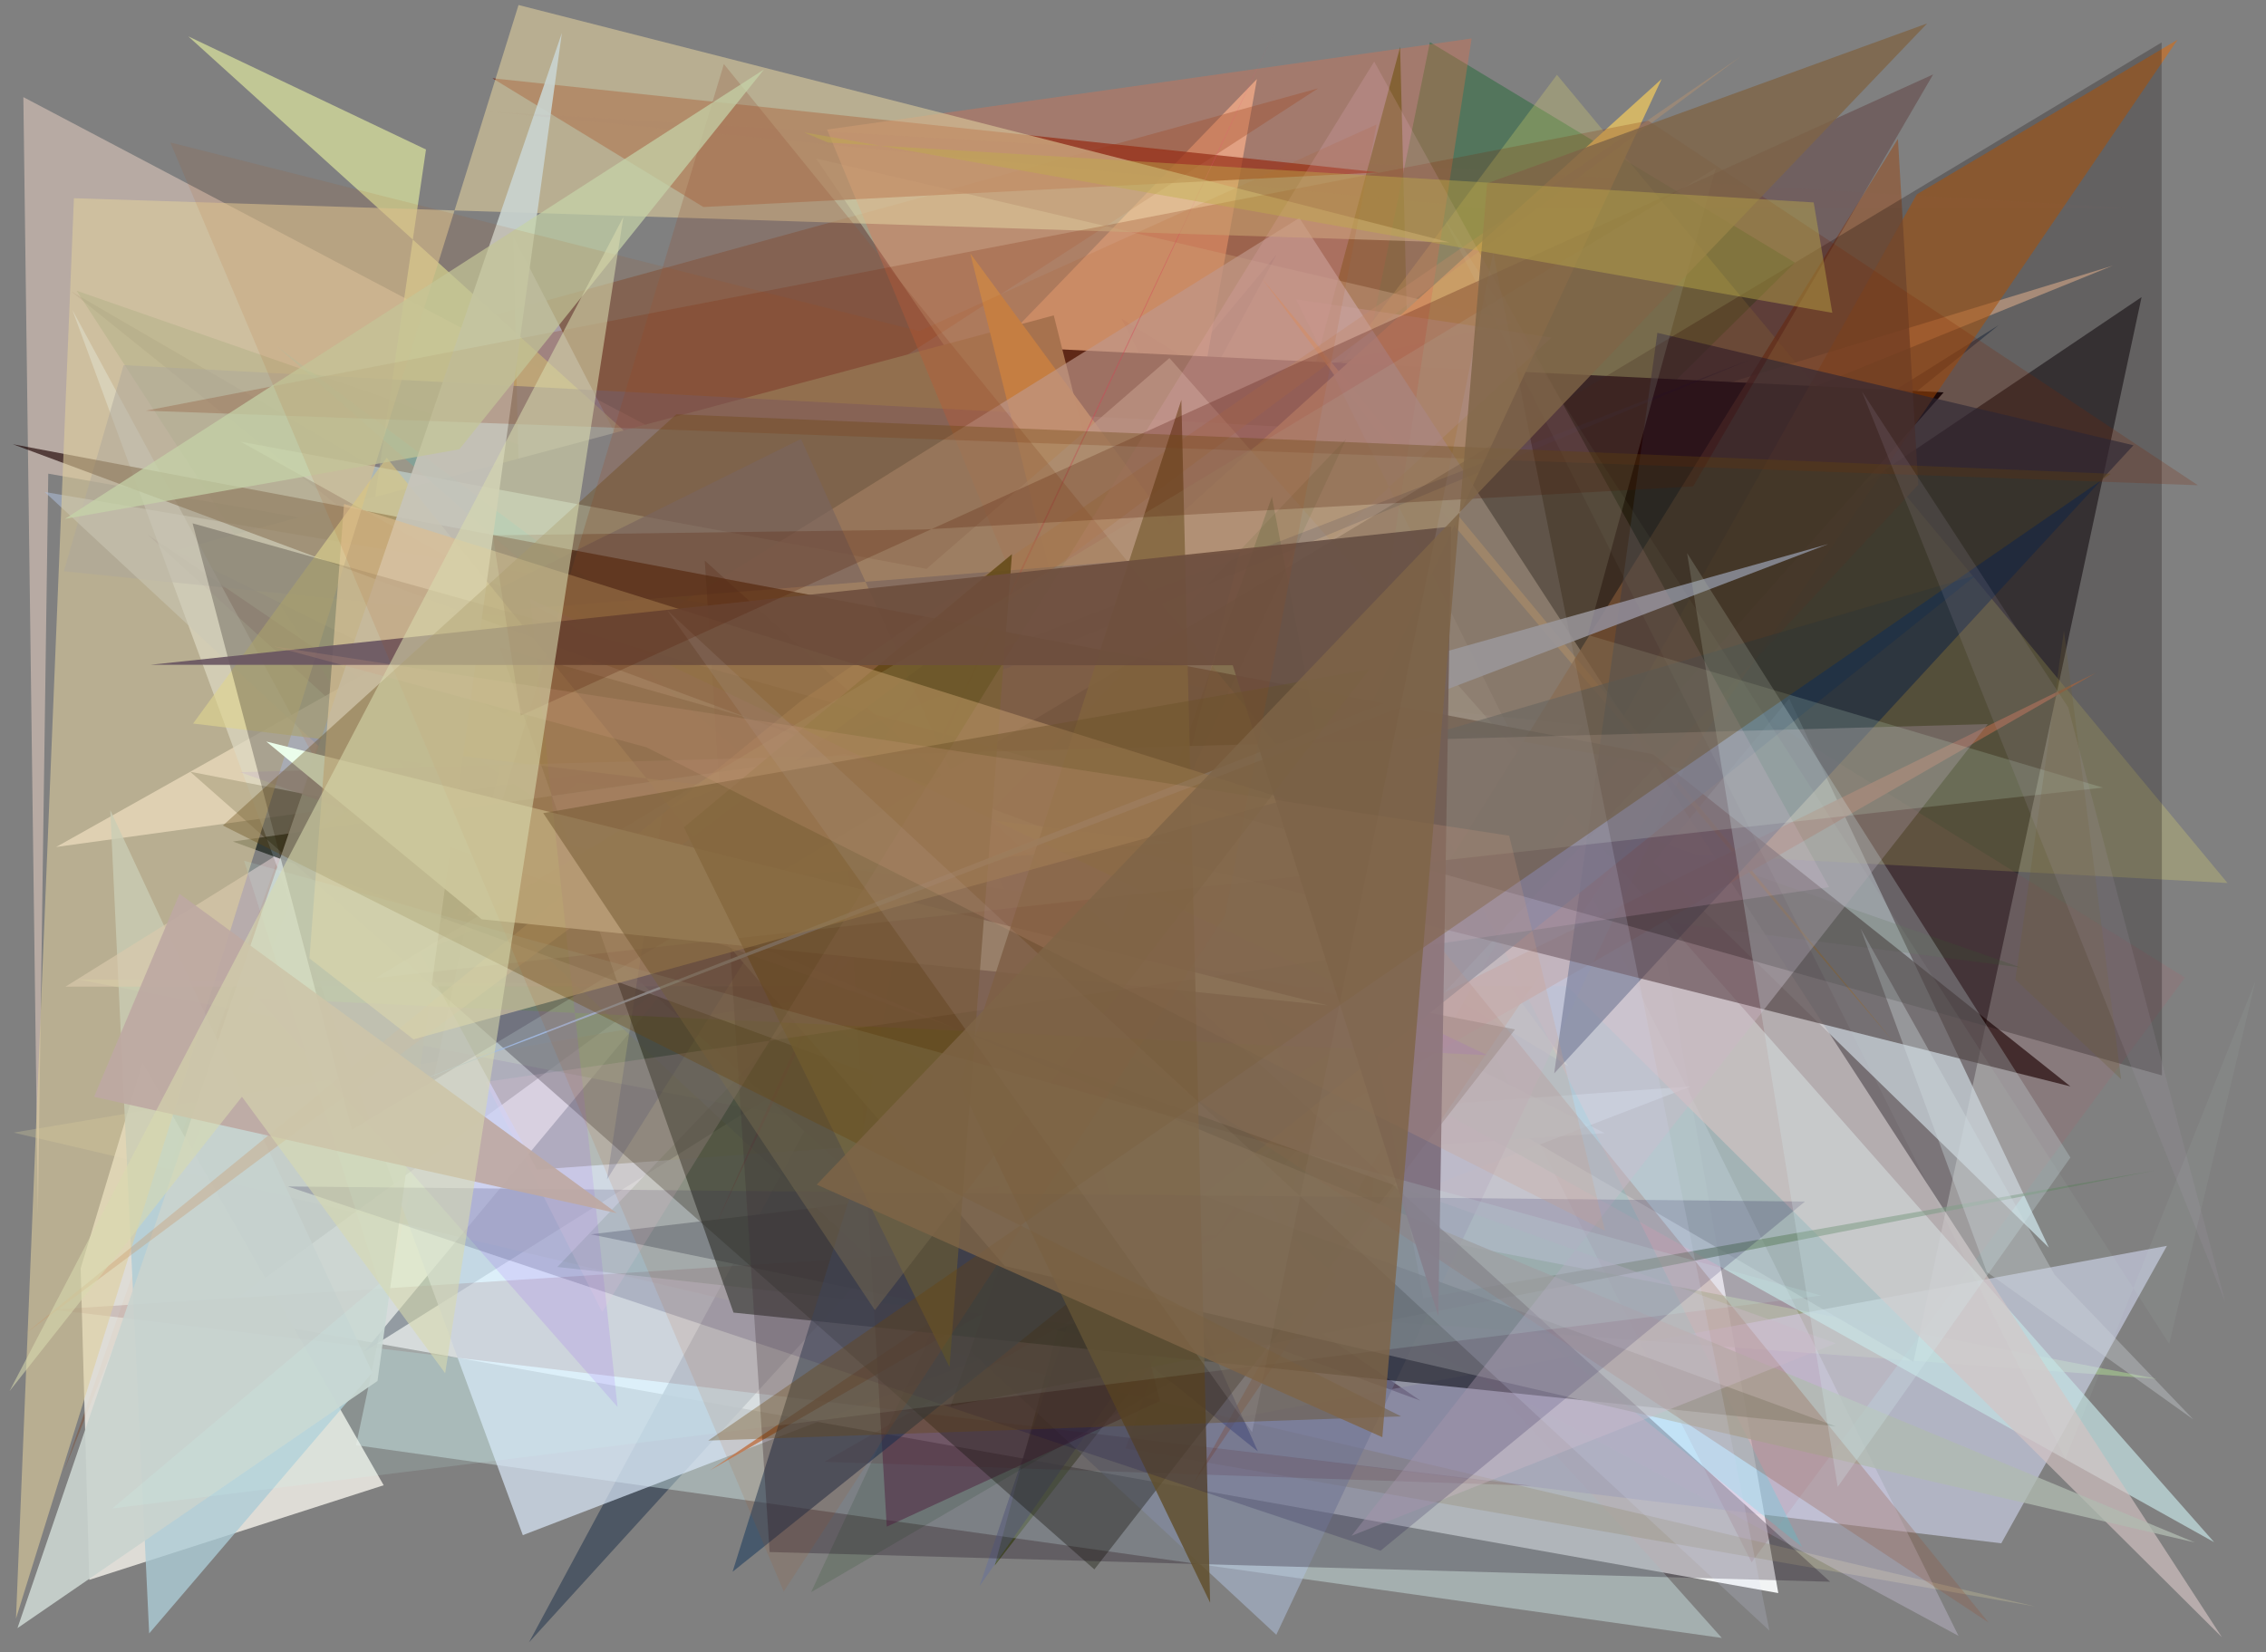 <?xml version="1.0" encoding="utf-8" standalone="no"?>
<!DOCTYPE svg PUBLIC "-//W3C//DTD SVG 1.1//EN"
  "http://www.w3.org/Graphics/SVG/1.1/DTD/svg11.dtd">
<svg xmlns:xlink="http://www.w3.org/1999/xlink" width="452.16pt" height="329.76pt" viewBox="0 0 452.16 329.76" xmlns="http://www.w3.org/2000/svg" version="1.1">
 <defs>
  <style type="text/css">*{stroke-linejoin: round; stroke-linecap: butt}</style>
 </defs>
 <g id="figure_1">
  <g id="patch_1">
   <path d="M 0 329.76 
L 452.16 329.76 
L 452.16 0 
L 0 0 
z
" style="fill: #ffffff"/>
  </g>
  <g id="axes_1">
   <g id="patch_2">
    <path d="M 0 329.76 
L 0 0 
L 452.16 0 
L 452.16 329.76 
z
" clip-path="url(#p6ba9fd542e)" style="fill: #808080"/>
   </g>
   <g id="patch_3">
    <path d="M 314.169 87.936 
L 143.835 188.531 
L 42.94 262.368 
L 354.845 317.955 
z
" clip-path="url(#p6ba9fd542e)" style="fill: #fdffff; fill-opacity: 0.907"/>
   </g>
   <g id="patch_4">
    <path d="M 279.384 9.363 
L 198.492 312.438 
L 284.191 202.282 
z
" clip-path="url(#p6ba9fd542e)" style="fill: #3f4f0c; fill-opacity: 0.701"/>
   </g>
   <g id="patch_5">
    <path d="M 398.848 64.866 
L 72.693 269.758 
L 254.725 50.797 
L 105.55 327.795 
L 194.372 230.29 
z
" clip-path="url(#p6ba9fd542e)" style="fill: #434f5e; fill-opacity: 0.839"/>
   </g>
   <g id="patch_6">
    <path d="M 198.955 257.981 
L 218.166 203.663 
L 262.449 197.521 
L 15.425 195.455 
L 430.371 275.194 
z
" clip-path="url(#p6ba9fd542e)" style="fill: #a3c38f; fill-opacity: 0.687"/>
   </g>
   <g id="patch_7">
    <path d="M 381.815 271.808 
L 14.148 58.119 
L 203.327 210.286 
L 427.332 59.297 
z
" clip-path="url(#p6ba9fd542e)" style="fill: #383437; fill-opacity: 0.841"/>
   </g>
   <g id="patch_8">
    <path d="M 329.958 172.06 
L 357.014 139.445 
L 408.831 249.006 
z
" clip-path="url(#p6ba9fd542e)" style="fill: #cde3ec; fill-opacity: 0.73"/>
   </g>
   <g id="patch_9">
    <path d="M 248.576 189.09 
L 242.551 166.578 
L 358.159 52.413 
L 285.325 8.414 
z
" clip-path="url(#p6ba9fd542e)" style="fill: #1b672e; fill-opacity: 0.439"/>
   </g>
   <g id="patch_10">
    <path d="M 176.661 240.428 
L 283.398 279.531 
L 29.415 106.668 
z
" clip-path="url(#p6ba9fd542e)" style="fill: #4c273e; fill-opacity: 0.909"/>
   </g>
   <g id="patch_11">
    <path d="M 81.593 190.898 
L 421.588 53.021 
L 295.822 91.402 
L 232.064 120.855 
L 250.806 15.777 
z
" clip-path="url(#p6ba9fd542e)" style="fill: #ebc1a4; fill-opacity: 0.838"/>
   </g>
   <g id="patch_12">
    <path d="M 71.048 288.441 
L 343.579 326.911 
L 328.799 310.38 
L 115.327 79.153 
z
" clip-path="url(#p6ba9fd542e)" style="fill: #e1ffff; fill-opacity: 0.37"/>
   </g>
   <g id="patch_13">
    <path d="M 225.02 286.998 
L 432.396 248.649 
L 399.337 308.022 
z
" clip-path="url(#p6ba9fd542e)" style="fill: #d5daf4; fill-opacity: 0.574"/>
   </g>
   <g id="patch_14">
    <path d="M 215.675 130.565 
L 9.632 94.536 
L 7.565 242.364 
L 4.66 19.382 
z
" clip-path="url(#p6ba9fd542e)" style="fill: #d7c3b8; fill-opacity: 0.638"/>
   </g>
   <g id="patch_15">
    <path d="M 12.783 293.548 
L 92.775 64.453 
L 263.032 17.627 
L 73.562 140.567 
z
" clip-path="url(#p6ba9fd542e)" style="fill: #7a3917; fill-opacity: 0.354"/>
   </g>
   <g id="patch_16">
    <path d="M 15.279 58.018 
L 403.181 193.085 
L 75.571 151.16 
z
" clip-path="url(#p6ba9fd542e)" style="fill: #356a33; fill-opacity: 0.258"/>
   </g>
   <g id="patch_17">
    <path d="M 223.79 63.604 
L 435.993 195.099 
L 349.514 311.794 
z
" clip-path="url(#p6ba9fd542e)" style="fill: #ae6470; fill-opacity: 0.184"/>
   </g>
   <g id="patch_18">
    <path d="M 302.569 64.263 
L 200.844 87.103 
L 162.84 31.644 
z
" clip-path="url(#p6ba9fd542e)" style="fill: #e3ffd8; fill-opacity: 0.354"/>
   </g>
   <g id="patch_19">
    <path d="M 275.204 34.405 
L 140.357 41.317 
L 98.271 15.623 
z
" clip-path="url(#p6ba9fd542e)" style="fill: #6d1100; fill-opacity: 0.725"/>
   </g>
   <g id="patch_20">
    <path d="M 199.04 234.504 
L 320.201 226.158 
L 104.045 116.601 
L 102.399 47.11 
z
" clip-path="url(#p6ba9fd542e)" style="fill: #abaabb; fill-opacity: 0.938"/>
   </g>
   <g id="patch_21">
    <path d="M 192.246 144.018 
L 11.207 169.044 
L 173.689 77.842 
z
" clip-path="url(#p6ba9fd542e)" style="fill: #fff0ed; fill-opacity: 0.745"/>
   </g>
   <g id="patch_22">
    <path d="M 406.07 320.618 
L 224.628 289.086 
L 261.885 182.342 
L 2.719 226.052 
z
" clip-path="url(#p6ba9fd542e)" style="fill: #cac49a; fill-opacity: 0.34"/>
   </g>
   <g id="patch_23">
    <path d="M 16.094 253.143 
L 28.448 212.14 
L 76.559 296.435 
L 17.814 315.316 
z
" clip-path="url(#p6ba9fd542e)" style="fill: #f3f1ea; fill-opacity: 0.817"/>
   </g>
   <g id="patch_24">
    <path d="M 240.331 190.824 
L 310.409 106.672 
L 71.827 119.819 
L 85.003 29.838 
L 37.572 7.258 
z
" clip-path="url(#p6ba9fd542e)" style="fill: #e6efa0; fill-opacity: 0.636"/>
   </g>
   <g id="patch_25">
    <path d="M 444.484 176.239 
L 310.676 14.924 
L 199.953 163.112 
z
" clip-path="url(#p6ba9fd542e)" style="fill: #e6de6c; fill-opacity: 0.259"/>
   </g>
   <g id="patch_26">
    <path d="M 220.3 267.467 
L 117.888 246.353 
L 262.997 229.218 
L 196.464 68.992 
L 387.837 78.315 
z
" clip-path="url(#p6ba9fd542e)" style="fill: #000410"/>
   </g>
   <g id="patch_27">
    <path d="M 210.271 62.946 
L 34.838 109.89 
L 248.79 215.921 
z
" clip-path="url(#p6ba9fd542e)" style="fill: #969d82"/>
   </g>
   <g id="patch_28">
    <path d="M 337.4 216.832 
L 104.324 306.394 
L 14.45 61.871 
L 107.152 233.436 
z
" clip-path="url(#p6ba9fd542e)" style="fill: #dae8f8; fill-opacity: 0.699"/>
   </g>
   <g id="patch_29">
    <path d="M 251.724 55.461 
L 377.923 208.013 
L 278.992 91.782 
z
" clip-path="url(#p6ba9fd542e)" style="fill: #f99600; fill-opacity: 0.869"/>
   </g>
   <g id="patch_30">
    <path d="M 24.664 72.877 
L 12.739 114.02 
L 315.789 144.708 
L 195.456 316.573 
L 273.104 86.086 
z
" clip-path="url(#p6ba9fd542e)" style="fill: #68719b; fill-opacity: 0.498"/>
   </g>
   <g id="patch_31">
    <path d="M 236.177 221.224 
L 193.614 50.585 
L 312.964 212.808 
L 193.603 140.604 
L 331.564 15.76 
z
" clip-path="url(#p6ba9fd542e)" style="fill: #d4b666; fill-opacity: 0.971"/>
   </g>
   <g id="patch_32">
    <path d="M 309.619 67.371 
L 258.594 59.731 
L 390.806 326.5 
L 162.213 203.023 
z
" clip-path="url(#p6ba9fd542e)" style="fill: #eadfff; fill-opacity: 0.272"/>
   </g>
   <g id="patch_33">
    <path d="M 441.816 307.801 
L 233.352 71.46 
L 184.867 113.536 
L 48.041 88.164 
z
" clip-path="url(#p6ba9fd542e)" style="fill: #c5e3e4; fill-opacity: 0.697"/>
   </g>
   <g id="patch_34">
    <path d="M 22.002 161.685 
L 29.765 326.01 
L 74.294 273.951 
z
" clip-path="url(#p6ba9fd542e)" style="fill: #acccd6; fill-opacity: 0.782"/>
   </g>
   <g id="patch_35">
    <path d="M 256.61 247.164 
L 165.036 25.858 
L 293.651 7.679 
z
" clip-path="url(#p6ba9fd542e)" style="fill: #ee6f47; fill-opacity: 0.319"/>
   </g>
   <g id="patch_36">
    <path d="M 382.487 38.776 
L 238.088 296.126 
L 434.512 7.931 
z
" clip-path="url(#p6ba9fd542e)" style="fill: #da6b0f; fill-opacity: 0.564"/>
   </g>
   <g id="patch_37">
    <path d="M 443.37 326.777 
L 312.619 196.788 
L 13.071 196.919 
L 259.275 43.502 
z
" clip-path="url(#p6ba9fd542e)" style="fill: #d5c4c3; fill-opacity: 0.654"/>
   </g>
   <g id="patch_38">
    <path d="M 378.714 27.718 
L 382.768 96.753 
L 242.286 247.322 
z
" clip-path="url(#p6ba9fd542e)" style="fill: #8e5b3a; fill-opacity: 0.776"/>
   </g>
   <g id="patch_39">
    <path d="M 359.612 308.777 
L 158.37 146.336 
L 55.252 69.125 
L 272.876 260.101 
L 278.128 145.578 
z
" clip-path="url(#p6ba9fd542e)" style="fill: #05e8f8; fill-opacity: 0.16"/>
   </g>
   <g id="patch_40">
    <path d="M 418.286 134.254 
L 269.77 207.167 
L 141.67 293.46 
z
" clip-path="url(#p6ba9fd542e)" style="fill: #c0815e; fill-opacity: 0.92"/>
   </g>
   <g id="patch_41">
    <path d="M 8.926 98.197 
L 254.676 326.279 
L 336.109 153.486 
z
" clip-path="url(#p6ba9fd542e)" style="fill: #afbfdc; fill-opacity: 0.534"/>
   </g>
   <g id="patch_42">
    <path d="M 251.001 289.684 
L 159.834 87.596 
L 88.928 122.756 
L 247.39 110.183 
L 210.922 257.555 
z
" clip-path="url(#p6ba9fd542e)" style="fill: #768ab9; fill-opacity: 0.663"/>
   </g>
   <g id="patch_43">
    <path d="M 429.937 233.607 
L 189.66 280.704 
L 253.797 99.16 
L 284.036 259.081 
z
" clip-path="url(#p6ba9fd542e)" style="fill: #5e7f5f; fill-opacity: 0.512"/>
   </g>
   <g id="patch_44">
    <path d="M 330.72 66.432 
L 310.123 214.235 
L 425.709 88.872 
z
" clip-path="url(#p6ba9fd542e)" style="fill: #1a3358; fill-opacity: 0.62"/>
   </g>
   <g id="patch_45">
    <path d="M 268.627 87.564 
L 161.864 317.76 
L 247.057 267.971 
L 111.223 252.87 
z
" clip-path="url(#p6ba9fd542e)" style="fill: #034103; fill-opacity: 0.135"/>
   </g>
   <g id="patch_46">
    <path d="M 206.843 178.312 
L 169.248 173.393 
L 176.943 304.698 
L 231.429 279.623 
z
" clip-path="url(#p6ba9fd542e)" style="fill: #602048; fill-opacity: 0.471"/>
   </g>
   <g id="patch_47">
    <path d="M 254.318 6.298 
L 142.533 245.141 
L 156.01 214.73 
z
" clip-path="url(#p6ba9fd542e)" style="fill: #f04a7c; fill-opacity: 0.4"/>
   </g>
   <g id="patch_48">
    <path d="M 10.653 261.38 
L 305.491 296.531 
L 164.554 291.744 
L 243.158 246.487 
z
" clip-path="url(#p6ba9fd542e)" style="fill: #702b2f; fill-opacity: 0.161"/>
   </g>
   <g id="patch_49">
    <path d="M 37.944 154.024 
L 302.309 205.456 
L 218.371 313.234 
z
" clip-path="url(#p6ba9fd542e)" style="fill: #171908; fill-opacity: 0.381"/>
   </g>
   <g id="patch_50">
    <path d="M 2.558 88.66 
L 329.831 150.523 
L 413.133 216.826 
L 209.36 165.657 
z
" clip-path="url(#p6ba9fd542e)" style="fill: #1c0000; fill-opacity: 0.634"/>
   </g>
   <g id="patch_51">
    <path d="M 365.095 216.355 
L 198.384 75.577 
L 332.235 83.631 
L 110.516 278.433 
L 369.028 190.658 
L 365.095 216.355 
z
" clip-path="url(#p6ba9fd542e)" style="fill: none"/>
   </g>
   <g id="patch_52">
    <path d="M 132.274 161.835 
L 349.221 71.772 
L 183.945 135.635 
L 121.12 235.387 
z
" clip-path="url(#p6ba9fd542e)" style="fill: #001158; fill-opacity: 0.213"/>
   </g>
   <g id="patch_53">
    <path d="M 146.365 261.972 
L 99.749 129.254 
L 172.67 149.916 
L 46.477 167.955 
L 366.314 284.677 
z
" clip-path="url(#p6ba9fd542e)" style="fill: #000b00; fill-opacity: 0.578"/>
   </g>
   <g id="patch_54">
    <path d="M 170.311 236.517 
L 180.816 177.141 
L 394.285 114.818 
L 146.181 313.695 
z
" clip-path="url(#p6ba9fd542e)" style="fill: #213f5f; fill-opacity: 0.596"/>
   </g>
   <g id="patch_55">
    <path d="M 142.309 185.17 
L 200.506 252.693 
L 437.964 307.854 
z
" clip-path="url(#p6ba9fd542e)" style="fill: #b0bbb0; fill-opacity: 0.76"/>
   </g>
   <g id="patch_56">
    <path d="M 396.443 253.865 
L 437.66 283.301 
L 409.97 254.419 
L 371.289 185.361 
z
" clip-path="url(#p6ba9fd542e)" style="fill: #ccd2d9; fill-opacity: 0.367"/>
   </g>
   <g id="patch_57">
    <path d="M 14.749 39.565 
L 3.19 323.051 
L 103.467 0.999 
L 289.242 48.375 
z
" clip-path="url(#p6ba9fd542e)" style="fill: #decd9c; fill-opacity: 0.589"/>
   </g>
   <g id="patch_58">
    <path d="M 365.183 315.695 
L 153.569 309.764 
L 140.624 111.869 
z
" clip-path="url(#p6ba9fd542e)" style="fill: #180819; fill-opacity: 0.279"/>
   </g>
   <g id="patch_59">
    <path d="M 145.515 175.76 
L 77.165 91.355 
L 38.532 144.408 
L 234.307 168.139 
z
" clip-path="url(#p6ba9fd542e)" style="fill: #ded590; fill-opacity: 0.615"/>
   </g>
   <g id="patch_60">
    <path d="M 112.115 6.584 
L 3.487 324.948 
L 75.327 275.619 
z
" clip-path="url(#p6ba9fd542e)" style="fill: #cad3cf; fill-opacity: 0.912"/>
   </g>
   <g id="patch_61">
    <path d="M 97.579 78.473 
L 297.415 297.707 
L 449.319 128.696 
L 97.579 78.473 
z
" clip-path="url(#p6ba9fd542e)" style="fill: none"/>
   </g>
   <g id="patch_62">
    <path d="M 117.422 127.477 
L 130.117 243.711 
L 407.038 213.494 
L 117.422 127.477 
z
" clip-path="url(#p6ba9fd542e)" style="fill: none"/>
   </g>
   <g id="patch_63">
    <path d="M 180.144 180.74 
L 396.791 323.826 
L 144.444 12.786 
L 93.287 182.816 
z
" clip-path="url(#p6ba9fd542e)" style="fill: #95583d; fill-opacity: 0.27"/>
   </g>
   <g id="patch_64">
    <path d="M 269.703 306.51 
L 366.32 268.108 
L 47.89 154.11 
L 396.65 144.517 
z
" clip-path="url(#p6ba9fd542e)" style="fill: #cdb9c7; fill-opacity: 0.391"/>
   </g>
   <g id="patch_65">
    <path d="M 70.241 225.444 
L 431.329 8.479 
L 431.392 214.631 
L 38.429 104.449 
z
" clip-path="url(#p6ba9fd542e)" style="fill: #0a0000; fill-opacity: 0.243"/>
   </g>
   <g id="patch_66">
    <path d="M 347.387 11.245 
L 159.815 139.901 
L 4.822 266.367 
z
" clip-path="url(#p6ba9fd542e)" style="fill: #c7976a; fill-opacity: 0.351"/>
   </g>
   <g id="patch_67">
    <path d="M 96.123 183.478 
L 53.145 148.003 
L 264.973 200.663 
z
" clip-path="url(#p6ba9fd542e)" style="fill: #edffec; fill-opacity: 0.977"/>
   </g>
   <g id="patch_68">
    <path d="M 235.727 79.81 
L 241.472 319.875 
L 191.489 216.39 
z
" clip-path="url(#p6ba9fd542e)" style="fill: #614f2c; fill-opacity: 0.825"/>
   </g>
   <g id="patch_69">
    <path d="M 201.926 110.601 
L 189.463 272.822 
L 136.457 165.125 
z
" clip-path="url(#p6ba9fd542e)" style="fill: #524a1d; fill-opacity: 0.819"/>
   </g>
   <g id="patch_70">
    <path d="M 296.753 210.595 
L 51.453 199.233 
L 123.226 280.807 
L 105.753 119.484 
z
" clip-path="url(#p6ba9fd542e)" style="fill: #8b2ef3; fill-opacity: 0.147"/>
   </g>
   <g id="patch_71">
    <path d="M 29.091 81.967 
L 438.564 96.847 
L 328.895 24.091 
z
" clip-path="url(#p6ba9fd542e)" style="fill: #7e2500; fill-opacity: 0.212"/>
   </g>
   <g id="patch_72">
    <path d="M 275.477 309.505 
L 57.439 236.799 
L 360.17 239.809 
z
" clip-path="url(#p6ba9fd542e)" style="fill: #0c003e; fill-opacity: 0.187"/>
   </g>
   <g id="patch_73">
    <path d="M 364.819 108.584 
L 277.245 133.2 
L 284.752 137.044 
L 77.226 218.217 
z
" clip-path="url(#p6ba9fd542e)" style="fill: #9baddb; fill-opacity: 0.906"/>
   </g>
   <g id="patch_74">
    <path d="M 74.936 195.221 
L 342.348 33.59 
L 316.837 126.733 
L 419.62 157.196 
z
" clip-path="url(#p6ba9fd542e)" style="fill: #d6f6da; fill-opacity: 0.176"/>
   </g>
   <g id="patch_75">
    <path d="M 432.85 268.207 
L 450.065 195.767 
L 412.121 291.188 
L 287.851 43.027 
z
" clip-path="url(#p6ba9fd542e)" style="fill: #d7ffe3; fill-opacity: 0.054"/>
   </g>
   <g id="patch_76">
    <path d="M 61.747 191.276 
L 82.509 207.437 
L 256.715 159.584 
L 68.655 100.576 
z
" clip-path="url(#p6ba9fd542e)" style="fill: #e5cb9d; fill-opacity: 0.582"/>
   </g>
   <g id="patch_77">
    <path d="M 120.16 261.877 
L 274.212 12.29 
L 364.974 177.063 
L 96.88 215.93 
z
" clip-path="url(#p6ba9fd542e)" style="fill: #ffc4e4; fill-opacity: 0.152"/>
   </g>
   <g id="patch_78">
    <path d="M 286.996 262.645 
L 245.986 132.784 
L 30.032 132.683 
L 289.576 105.084 
z
" clip-path="url(#p6ba9fd542e)" style="fill: #685561; fill-opacity: 0.902"/>
   </g>
   <g id="patch_79">
    <path d="M 97.602 22.272 
L 424.788 41.55 
L 295.031 41.466 
z
" clip-path="url(#p6ba9fd542e)" style="fill: #b77363; fill-opacity: 0.032"/>
   </g>
   <g id="patch_80">
    <path d="M 174.574 261.49 
L 273.17 133.644 
L 108.4 162.282 
z
" clip-path="url(#p6ba9fd542e)" style="fill: #655c41; fill-opacity: 0.454"/>
   </g>
   <g id="patch_81">
    <path d="M 413.134 231.029 
L 366.697 296.753 
L 336.647 110.398 
z
" clip-path="url(#p6ba9fd542e)" style="fill: #d7eff1; fill-opacity: 0.25"/>
   </g>
   <g id="patch_82">
    <path d="M 91.671 89.673 
L 152.458 13.856 
L 12.955 103.56 
z
" clip-path="url(#p6ba9fd542e)" style="fill: #c5d2a8; fill-opacity: 0.726"/>
   </g>
   <g id="patch_83">
    <path d="M 133.124 121.791 
L 353.068 325.446 
L 297.947 50.466 
L 249.838 285.841 
z
" clip-path="url(#p6ba9fd542e)" style="fill: #d0d5f3; fill-opacity: 0.179"/>
   </g>
   <g id="patch_84">
    <path d="M 267.626 5.956 
L 22.561 323.258 
L 278.767 25.485 
L 149.621 155.637 
L 267.626 5.956 
z
" clip-path="url(#p6ba9fd542e)" style="fill: none"/>
   </g>
   <g id="patch_85">
    <path d="M 103.902 142.82 
L 385.736 14.856 
L 337.862 97.072 
L 184.183 105.686 
L 98.337 106.843 
z
" clip-path="url(#p6ba9fd542e)" style="fill: #410000; fill-opacity: 0.25"/>
   </g>
   <g id="patch_86">
    <path d="M 48.697 171.793 
L 75.693 256.205 
L 22.423 301.058 
L 363.402 258.576 
z
" clip-path="url(#p6ba9fd542e)" style="fill: #ccfff4; fill-opacity: 0.135"/>
   </g>
   <g id="patch_87">
    <path d="M 141.313 287.519 
L 421.188 94.559 
L 134.957 82.68 
L 44.475 164.763 
L 279.57 282.686 
z
" clip-path="url(#p6ba9fd542e)" style="fill: #63460d; fill-opacity: 0.341"/>
   </g>
   <g id="patch_88">
    <path d="M 244.47 182.679 
L 274.688 24.829 
L 183.422 66.088 
L 33.99 28.444 
L 156.387 317.633 
z
" clip-path="url(#p6ba9fd542e)" style="fill: #b24700; fill-opacity: 0.102"/>
   </g>
   <g id="patch_89">
    <path d="M 35.826 178.395 
L 123.087 242.136 
L 18.767 218.914 
z
" clip-path="url(#p6ba9fd542e)" style="fill: #bea9a3; fill-opacity: 0.915"/>
   </g>
   <g id="patch_90">
    <path d="M 54.653 129.026 
L 128.993 149.148 
L 320.254 245.638 
L 301.142 166.795 
z
" clip-path="url(#p6ba9fd542e)" style="fill: #d19c80; fill-opacity: 0.213"/>
   </g>
   <g id="patch_91">
    <path d="M 402.154 195.506 
L 411.84 125.858 
L 423.246 215.399 
z
" clip-path="url(#p6ba9fd542e)" style="fill: #6b5e36; fill-opacity: 0.27"/>
   </g>
   <g id="patch_92">
    <path d="M 384.549 4.676 
L 162.971 236.435 
L 275.832 286.839 
L 296.741 36.591 
z
" clip-path="url(#p6ba9fd542e)" style="fill: #7f6547; fill-opacity: 0.806"/>
   </g>
   <g id="patch_93">
    <path d="M 365.62 62.437 
L 160.422 26.414 
L 165.226 28.454 
L 361.903 40.402 
z
" clip-path="url(#p6ba9fd542e)" style="fill: #bead47; fill-opacity: 0.421"/>
   </g>
   <g id="patch_94">
    <path d="M 371.529 78.11 
L 412.672 141.165 
L 444.041 259.907 
z
" clip-path="url(#p6ba9fd542e)" style="fill: #aea3b6; fill-opacity: 0.145"/>
   </g>
   <g id="patch_95">
    <path d="M 88.831 274.084 
L 48.277 218.892 
L 1.894 277.655 
L 124.386 43.3 
z
" clip-path="url(#p6ba9fd542e)" style="fill: #d8daaf; fill-opacity: 0.569"/>
   </g>
  </g>
 </g>
 <defs>
  <clipPath id="p6ba9fd542e">
   <rect x="0" y="0" width="452.16" height="329.76"/>
  </clipPath>
 </defs>
</svg>
